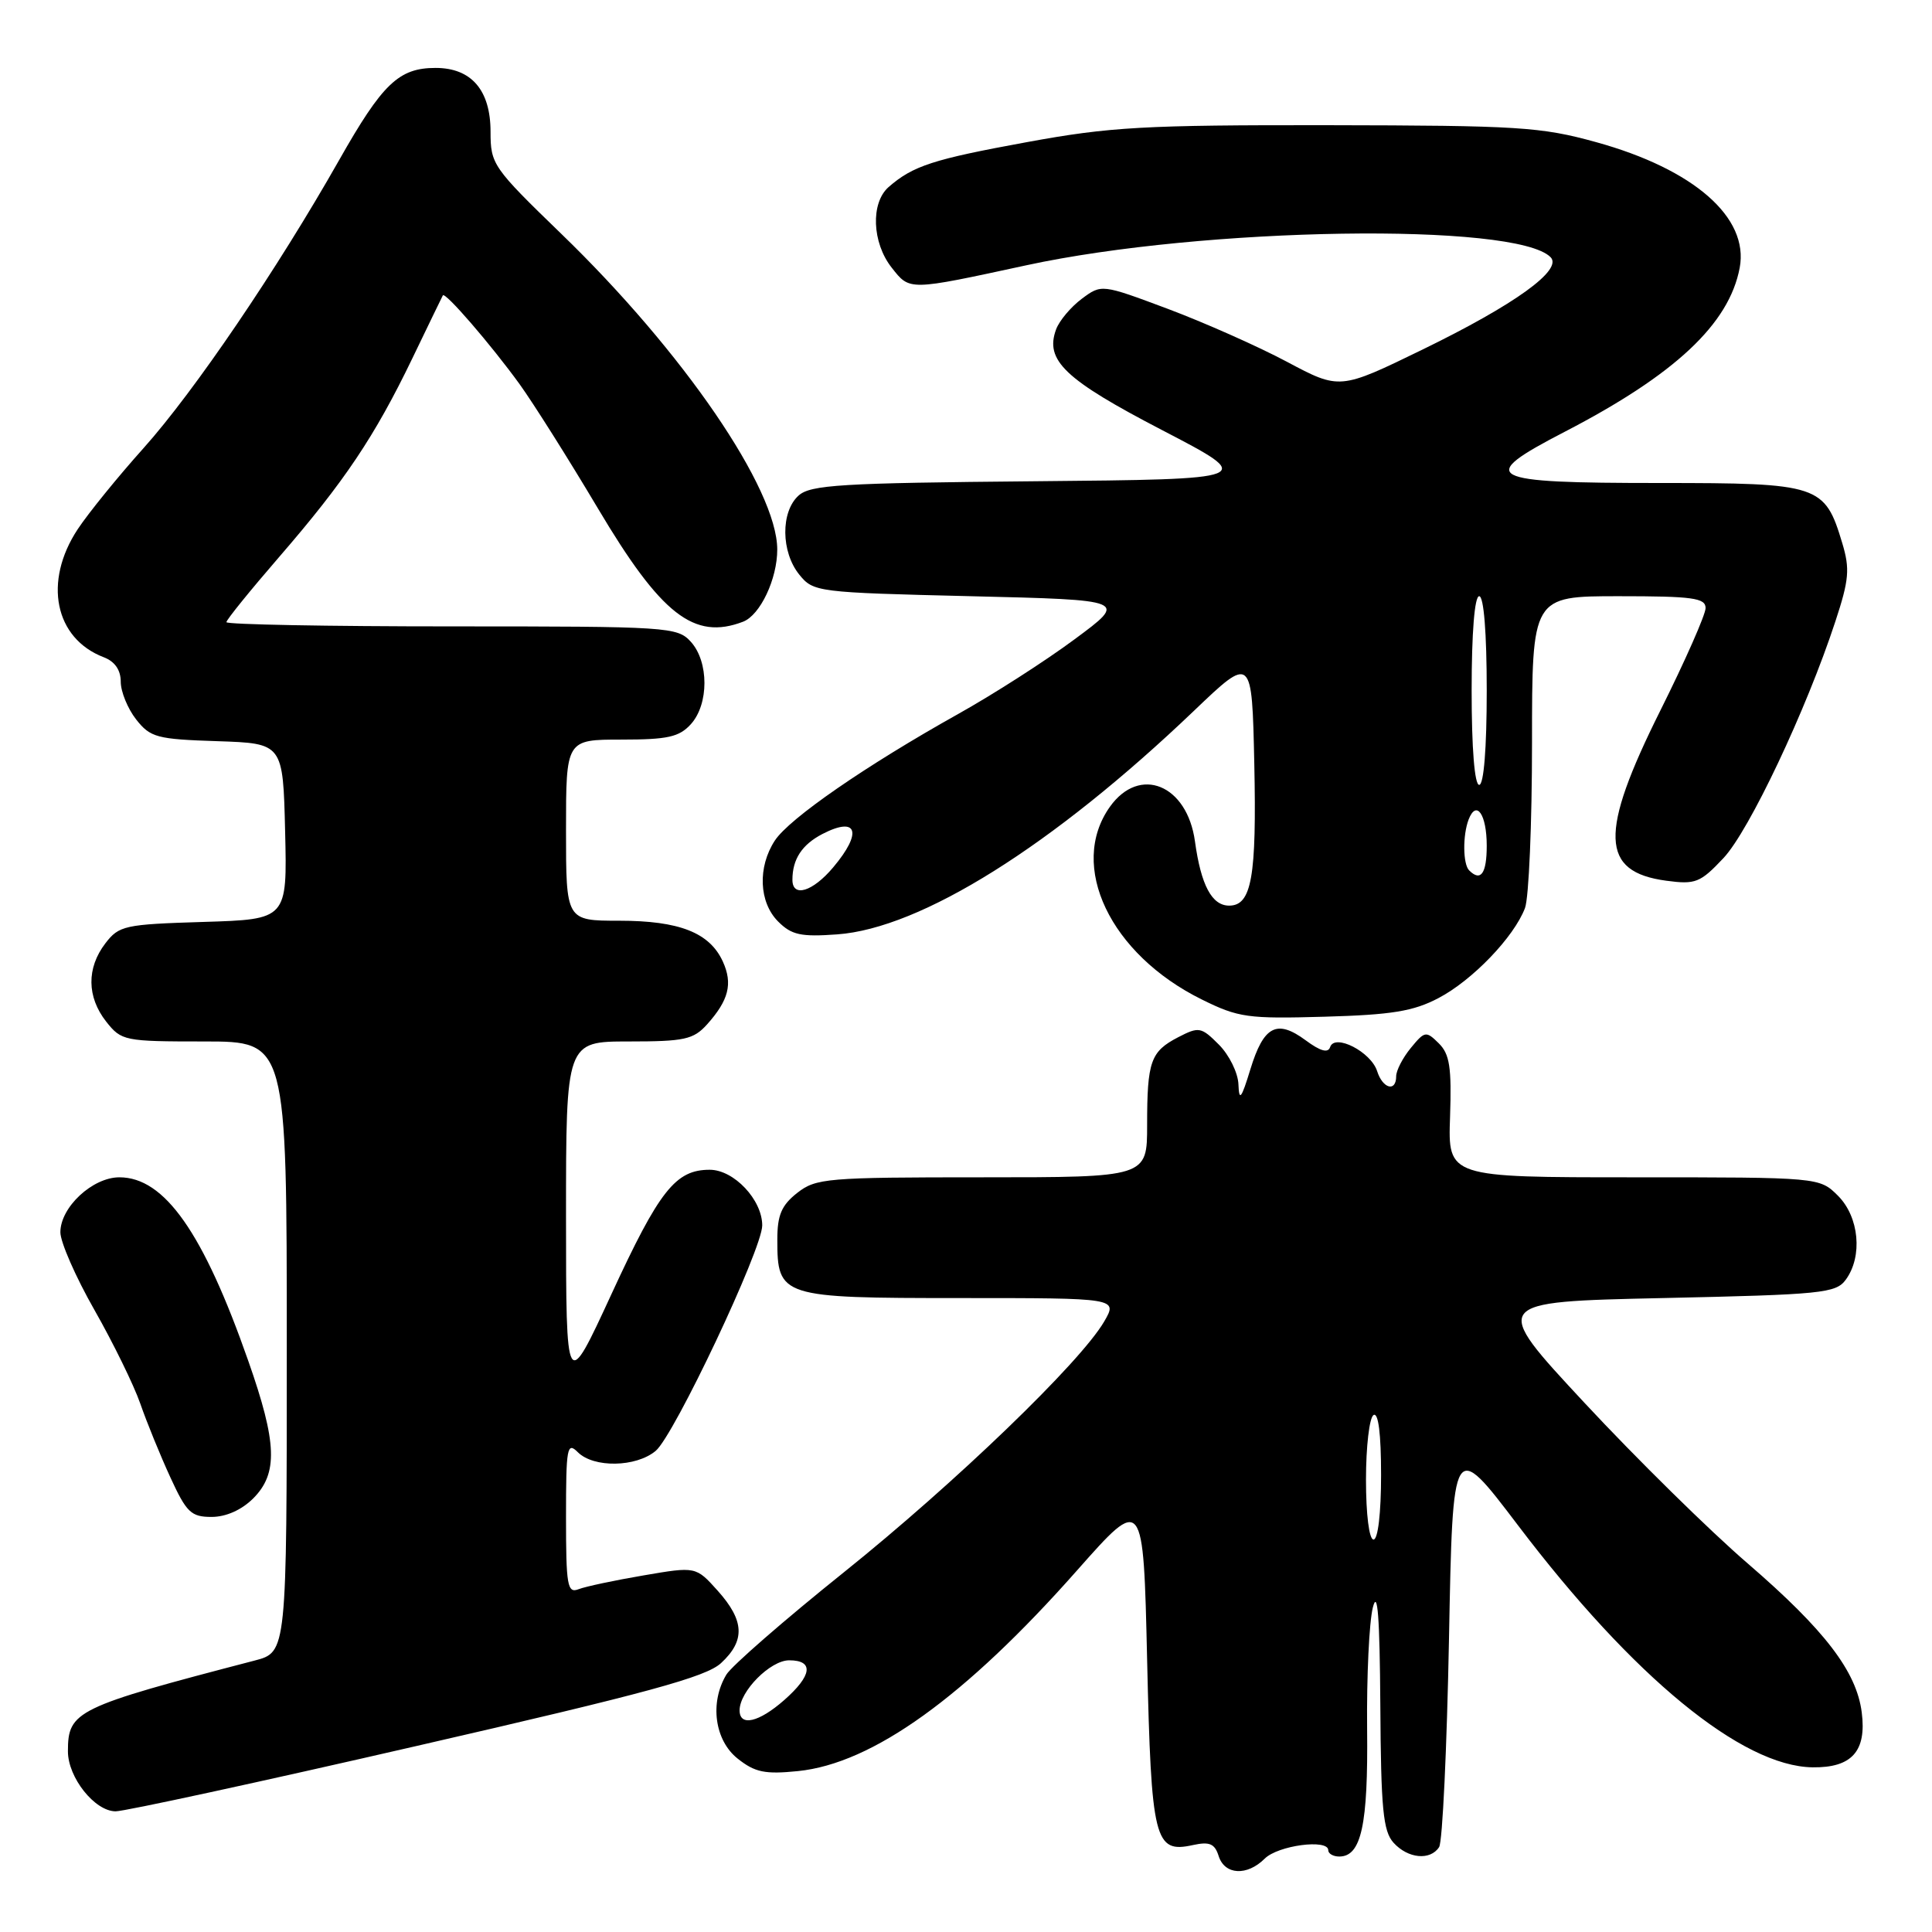 <?xml version="1.0" encoding="UTF-8" standalone="no"?>
<!DOCTYPE svg PUBLIC "-//W3C//DTD SVG 1.1//EN" "http://www.w3.org/Graphics/SVG/1.1/DTD/svg11.dtd" >
<svg xmlns="http://www.w3.org/2000/svg" xmlns:xlink="http://www.w3.org/1999/xlink" version="1.1" viewBox="0 0 256 256">
 <g >
 <path fill="currentColor"
d=" M 167.58 246.28 C 169.34 244.52 176.00 243.64 176.00 245.16 C 176.00 245.62 176.66 246.00 177.46 246.00 C 180.38 246.00 181.29 241.84 181.15 229.05 C 181.08 222.15 181.42 214.93 181.91 213.00 C 182.54 210.51 182.82 214.24 182.90 225.92 C 182.98 239.70 183.27 242.64 184.65 244.17 C 186.56 246.28 189.52 246.56 190.69 244.75 C 191.14 244.06 191.72 231.62 192.00 217.11 C 192.50 190.72 192.50 190.72 201.17 202.15 C 216.38 222.20 230.81 234.05 240.18 234.18 C 245.37 234.25 247.35 232.05 246.69 226.90 C 246.00 221.47 241.79 215.98 231.62 207.20 C 226.55 202.84 216.80 193.24 209.95 185.88 C 197.50 172.50 197.50 172.50 220.33 172.00 C 241.46 171.54 243.27 171.36 244.58 169.56 C 246.84 166.47 246.35 161.26 243.55 158.45 C 241.09 156.00 241.09 156.00 216.48 156.00 C 191.86 156.00 191.86 156.00 192.14 147.99 C 192.36 141.41 192.09 139.67 190.64 138.24 C 188.96 136.58 188.78 136.62 186.94 138.86 C 185.87 140.16 185.00 141.85 185.00 142.61 C 185.00 144.74 183.22 144.26 182.48 141.94 C 181.67 139.38 176.86 136.91 176.25 138.74 C 175.98 139.57 174.97 139.30 173.00 137.84 C 169.18 135.02 167.44 135.94 165.68 141.69 C 164.48 145.61 164.19 145.98 164.10 143.70 C 164.05 142.17 162.88 139.79 161.51 138.42 C 159.17 136.07 158.86 136.02 156.13 137.43 C 152.46 139.33 152.00 140.62 152.00 149.08 C 152.00 156.00 152.00 156.00 130.13 156.00 C 109.53 156.00 108.12 156.12 105.63 158.07 C 103.55 159.71 103.00 161.01 103.00 164.24 C 103.00 171.86 103.44 172.00 127.21 172.00 C 148.11 172.00 148.11 172.00 146.31 175.11 C 143.15 180.53 126.60 196.48 111.80 208.35 C 103.94 214.65 96.94 220.75 96.25 221.89 C 94.01 225.61 94.69 230.61 97.75 233.03 C 100.04 234.85 101.37 235.12 105.73 234.68 C 115.62 233.68 127.88 224.87 142.73 208.07 C 151.50 198.16 151.50 198.16 152.00 219.93 C 152.55 243.90 152.97 245.60 158.07 244.48 C 160.27 244.00 160.96 244.29 161.48 245.94 C 162.28 248.45 165.24 248.61 167.58 246.28 Z  M 55.29 231.33 C 85.76 224.34 93.56 222.21 95.54 220.37 C 98.77 217.39 98.65 214.75 95.11 210.79 C 92.21 207.56 92.21 207.56 85.27 208.75 C 81.45 209.40 77.58 210.22 76.66 210.58 C 75.18 211.15 75.00 210.12 75.00 201.04 C 75.00 191.78 75.14 191.00 76.57 192.43 C 78.67 194.52 84.27 194.43 86.88 192.25 C 89.32 190.22 100.99 165.53 101.00 162.38 C 101.00 158.98 97.25 155.00 94.04 155.00 C 89.52 155.00 87.37 157.71 81.01 171.50 C 75.01 184.50 75.01 184.50 75.00 161.25 C 75.00 138.00 75.00 138.00 83.33 138.00 C 90.69 138.00 91.88 137.74 93.68 135.75 C 96.56 132.54 97.12 130.35 95.78 127.41 C 94.03 123.58 90.02 122.00 82.05 122.00 C 75.00 122.00 75.00 122.00 75.00 110.00 C 75.00 98.00 75.00 98.00 82.35 98.00 C 88.48 98.00 90.00 97.66 91.55 95.95 C 93.94 93.30 93.94 87.70 91.55 85.05 C 89.75 83.07 88.66 83.00 59.85 83.00 C 43.43 83.00 30.00 82.75 30.00 82.44 C 30.00 82.13 33.15 78.24 37.00 73.79 C 45.63 63.82 49.65 57.83 54.63 47.50 C 56.75 43.10 58.57 39.34 58.68 39.14 C 58.97 38.62 65.01 45.61 68.84 50.89 C 70.67 53.43 75.34 60.83 79.21 67.34 C 87.60 81.46 91.96 84.87 98.46 82.38 C 100.73 81.51 103.00 76.71 102.99 72.80 C 102.97 64.78 90.55 46.63 74.38 30.99 C 65.30 22.20 65.00 21.77 65.00 17.46 C 65.00 11.95 62.46 9.00 57.72 9.00 C 52.84 9.00 50.68 11.07 44.91 21.26 C 36.72 35.70 25.76 51.85 19.02 59.38 C 15.63 63.16 11.71 67.99 10.30 70.12 C 5.71 77.07 7.24 84.60 13.75 87.09 C 15.22 87.65 16.00 88.78 16.00 90.34 C 16.00 91.65 16.92 93.90 18.04 95.33 C 19.92 97.72 20.78 97.95 28.79 98.21 C 37.50 98.50 37.50 98.50 37.78 110.16 C 38.06 121.82 38.06 121.82 26.97 122.16 C 16.51 122.48 15.77 122.64 13.96 125.00 C 11.46 128.27 11.50 132.09 14.07 135.37 C 16.09 137.92 16.46 138.00 27.07 138.00 C 38.00 138.00 38.00 138.00 38.00 178.46 C 38.00 218.92 38.00 218.92 33.75 220.03 C 10.04 226.21 9.00 226.72 9.00 232.06 C 9.00 235.53 12.55 240.00 15.32 240.01 C 16.52 240.01 34.51 236.11 55.29 231.33 Z  M 33.55 198.55 C 36.86 195.23 36.72 191.20 32.90 180.33 C 26.94 163.31 21.80 156.00 15.82 156.00 C 12.26 156.00 8.00 159.96 8.00 163.28 C 8.00 164.59 10.03 169.22 12.51 173.57 C 14.99 177.93 17.73 183.52 18.59 185.99 C 19.45 188.47 21.24 192.86 22.57 195.75 C 24.71 200.41 25.32 201.00 28.03 201.00 C 29.95 201.00 32.01 200.08 33.55 198.55 Z  M 190.59 132.26 C 195.09 129.91 200.61 124.17 202.07 120.32 C 202.58 118.97 203.00 109.12 203.00 98.43 C 203.00 79.00 203.00 79.00 214.50 79.00 C 224.28 79.00 226.00 79.23 226.00 80.57 C 226.00 81.43 223.30 87.55 220.00 94.16 C 211.87 110.45 212.05 115.53 220.79 116.70 C 224.66 117.22 225.29 116.97 228.36 113.71 C 231.77 110.10 239.35 94.07 243.20 82.33 C 245.01 76.83 245.14 75.39 244.11 71.97 C 241.79 64.24 241.08 64.00 219.93 64.00 C 196.74 64.00 195.51 63.34 207.32 57.22 C 221.94 49.65 229.12 42.93 230.52 35.48 C 231.77 28.82 224.45 22.41 211.48 18.83 C 204.17 16.81 201.20 16.63 176.00 16.59 C 151.61 16.56 147.10 16.81 136.09 18.83 C 123.61 21.11 120.98 21.97 117.75 24.78 C 115.35 26.88 115.54 32.15 118.15 35.46 C 120.57 38.54 120.33 38.54 136.00 35.15 C 159.46 30.07 200.88 29.43 205.46 34.08 C 207.12 35.75 200.74 40.35 188.51 46.31 C 177.52 51.66 177.52 51.66 170.51 47.93 C 166.66 45.88 159.55 42.73 154.73 40.92 C 145.96 37.64 145.96 37.64 143.33 39.60 C 141.89 40.68 140.36 42.50 139.94 43.64 C 138.42 47.75 141.07 50.28 154.00 57.00 C 166.50 63.50 166.50 63.50 137.06 63.77 C 111.43 64.00 107.39 64.24 105.81 65.67 C 103.43 67.82 103.48 73.14 105.91 76.14 C 107.78 78.45 108.25 78.51 128.62 79.00 C 149.43 79.50 149.43 79.50 142.40 84.70 C 138.54 87.57 131.58 92.03 126.94 94.62 C 114.73 101.45 104.59 108.45 102.67 111.38 C 100.37 114.90 100.56 119.56 103.11 122.11 C 104.89 123.89 106.12 124.16 110.93 123.81 C 122.04 123.01 139.46 112.09 158.18 94.21 C 165.89 86.84 165.89 86.84 166.20 101.17 C 166.52 116.22 165.85 120.00 162.87 120.00 C 160.58 120.00 159.14 117.30 158.34 111.50 C 157.31 103.96 151.00 101.39 147.07 106.90 C 141.51 114.72 147.10 126.44 159.25 132.44 C 164.10 134.84 165.34 135.01 175.50 134.72 C 184.40 134.47 187.28 134.00 190.59 132.26 Z  M 98.00 226.63 C 98.00 224.11 102.07 220.00 104.57 220.00 C 107.88 220.00 107.62 222.01 103.90 225.28 C 100.54 228.23 98.00 228.81 98.00 226.63 Z  M 181.00 196.06 C 181.00 191.69 181.45 187.84 182.00 187.50 C 182.64 187.11 183.00 189.99 183.00 195.44 C 183.00 200.48 182.59 204.00 182.00 204.00 C 181.42 204.00 181.00 200.69 181.00 196.06 Z  M 105.00 116.58 C 105.00 113.84 106.27 111.91 108.99 110.50 C 113.61 108.12 114.31 110.29 110.41 114.92 C 107.69 118.16 105.00 118.98 105.00 116.58 Z  M 194.67 115.33 C 193.84 114.50 193.80 110.68 194.60 108.59 C 195.63 105.92 197.00 107.91 197.00 112.06 C 197.00 115.76 196.21 116.87 194.67 115.33 Z  M 195.00 91.50 C 195.00 83.83 195.39 79.00 196.00 79.00 C 196.61 79.00 197.00 83.83 197.00 91.50 C 197.00 99.17 196.61 104.00 196.00 104.00 C 195.39 104.00 195.00 99.17 195.00 91.50 Z "/>
</g>
</svg>